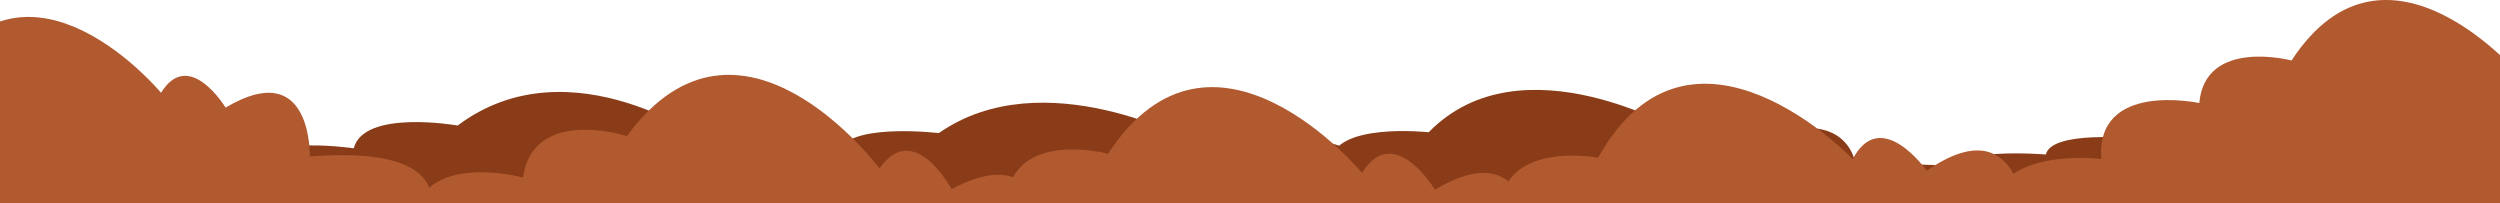 <svg xmlns="http://www.w3.org/2000/svg" xmlns:xlink="http://www.w3.org/1999/xlink" width="1920" height="156" viewBox="0 0 1920 156">
  <defs>
    <clipPath id="clip-path">
      <rect id="Rectangle_10607" data-name="Rectangle 10607" width="1920" height="156" transform="translate(0 948)" fill="#fff" stroke="#707070" stroke-width="1"/>
    </clipPath>
  </defs>
  <g id="Mask_Group_1" data-name="Mask Group 1" transform="translate(0 -948)" clip-path="url(#clip-path)">
    <g id="Group_6036" data-name="Group 6036">
      <g id="Group_149" data-name="Group 149" transform="translate(-130 110)">
        <path id="Path_500" data-name="Path 500" d="M523.722,540.986H1125.2s28.034-21.7-90.548-18.081c0,0,2.164-29.842-64.671-14.473,0,0-28.019-17.841-49.583-4.4,0,0-101.319-46.982-172.461-5.015,0,0-64.687-6.585-68.994,12.266,0,0-77.611-6.466-73.29,16.136C605.651,527.421,532.351,523.809,523.722,540.986Z" transform="translate(1022.278 445.367)" fill="#893c17"/>
        <path id="Path_501" data-name="Path 501" d="M523.722,540.986H1125.2s28.034-21.7-90.548-18.081c0,0,2.164-29.842-64.671-14.473,0,0-28.019-17.841-49.583-4.4,0,0-101.319-46.982-172.461-5.015,0,0-64.687-6.585-68.994,12.266,0,0-77.611-6.466-73.29,16.136C605.651,527.421,532.351,523.809,523.722,540.986Z" transform="translate(-796.722 445.367)" fill="#893c17"/>
        <path id="Path_505" data-name="Path 505" d="M-4.111,95.822,675.241,79.776s33.166-35.75-101.02-26.751c0,0,4.509-48.2-72.043-21.621,0,0-30.412-28.033-55.7-5.771,0,0-111.186-73.085-194.443-3.49,0,0-72.607-8.9-78.776,21.627,0,0-87.212-8.36-83.9,27.984C89.365,71.754,6.824,67.882-4.111,95.822Z" transform="translate(230.957 899.102) rotate(3)" fill="#893c17"/>
        <path id="Path_504" data-name="Path 504" d="M523.722,561.154h680.193s31.7-29.065-102.4-24.22c0,0,2.447-39.974-73.135-19.386,0,0-31.686-23.9-56.072-5.891,0,0-114.579-62.933-195.032-6.718,0,0-73.153-8.82-78.024,16.43,0,0-87.768-8.661-82.882,21.614C616.373,542.983,533.48,538.144,523.722,561.154Z" transform="translate(73.73 435.283)" fill="#893c17"/>
        <path id="Path_506" data-name="Path 506" d="M5.184,100.131l678.779,20.234S713.706,84.732,580.2,86.84c0,0-.162-50.231-74.246-26.571,0,0-33.177-31.017-56.339-9.081,0,0-118.441-82.6-195.064-14.256,0,0-73.575-13.276-76.791,18.355,0,0-88.15-13.51-81.3,24.734C96.459,80.021,13.423,71.465,5.184,100.131Z" transform="translate(970.731 920.537) rotate(-4.012)" fill="#893c17"/>
      </g>
      <g id="Group_148" data-name="Group 148">
        <path id="Path_500-2" data-name="Path 500" d="M523.722,639.857H1141.5s28.794-57.814-93-48.176c0,0,2.223-79.512-66.423-38.561,0,0-28.778-47.537-50.926-11.717,0,0-104.064-125.182-177.133-13.363,0,0-66.44-17.545-70.863,32.681,0,0-79.714-17.228-75.276,42.993C607.871,603.714,532.585,594.088,523.722,639.857Z" transform="translate(1005.904 466.415)" fill="#b15a30"/>
        <path id="Path_501-2" data-name="Path 501" d="M523.722,635.682H1125.2s28.034-56.289-90.548-46.905c0,0,2.164-77.415-64.671-37.544,0,0-28.019-46.283-49.583-11.408,0,0-101.319-121.88-172.461-13.011,0,0-64.687-17.082-68.994,31.819,0,0-77.611-16.774-73.29,41.859C605.651,600.492,532.351,591.12,523.722,635.682Z" transform="translate(-796.722 479.415)" fill="#b15a30"/>
        <path id="Path_505-2" data-name="Path 505" d="M523.722,655.849h680.193s31.7-63.656-102.4-53.044c0,0,2.447-87.547-73.135-42.458,0,0-31.686-52.34-56.072-12.9,0,0-114.579-137.831-195.032-14.714,0,0-73.153-19.318-78.024,35.983,0,0-87.768-18.969-82.882,47.337C616.373,616.054,533.48,605.455,523.722,655.849Z" transform="translate(-266.843 479.817) rotate(3)" fill="#b15a30"/>
        <path id="Path_504-2" data-name="Path 504" d="M523.722,655.849h680.193s31.7-63.656-102.4-53.044c0,0,2.447-87.547-73.135-42.458,0,0-31.686-52.34-56.072-12.9,0,0-114.579-137.831-195.032-14.714,0,0-73.153-19.318-78.024,35.983,0,0-87.768-18.969-82.882,47.337C616.373,616.054,533.48,605.455,523.722,655.849Z" transform="translate(73.73 533.331)" fill="#b15a30"/>
        <path id="Path_506-2" data-name="Path 506" d="M523.722,655.849h680.193s31.7-63.656-102.4-53.044c0,0,2.447-87.547-73.135-42.458,0,0-31.686-52.34-56.072-12.9,0,0-114.579-137.831-195.032-14.714,0,0-73.153-19.318-78.024,35.983,0,0-87.768-18.969-82.882,47.337C616.373,616.054,533.48,605.455,523.722,655.849Z" transform="translate(414.691 592.088) rotate(-4.012)" fill="#b15a30"/>
      </g>
    </g>
  </g>
</svg>
